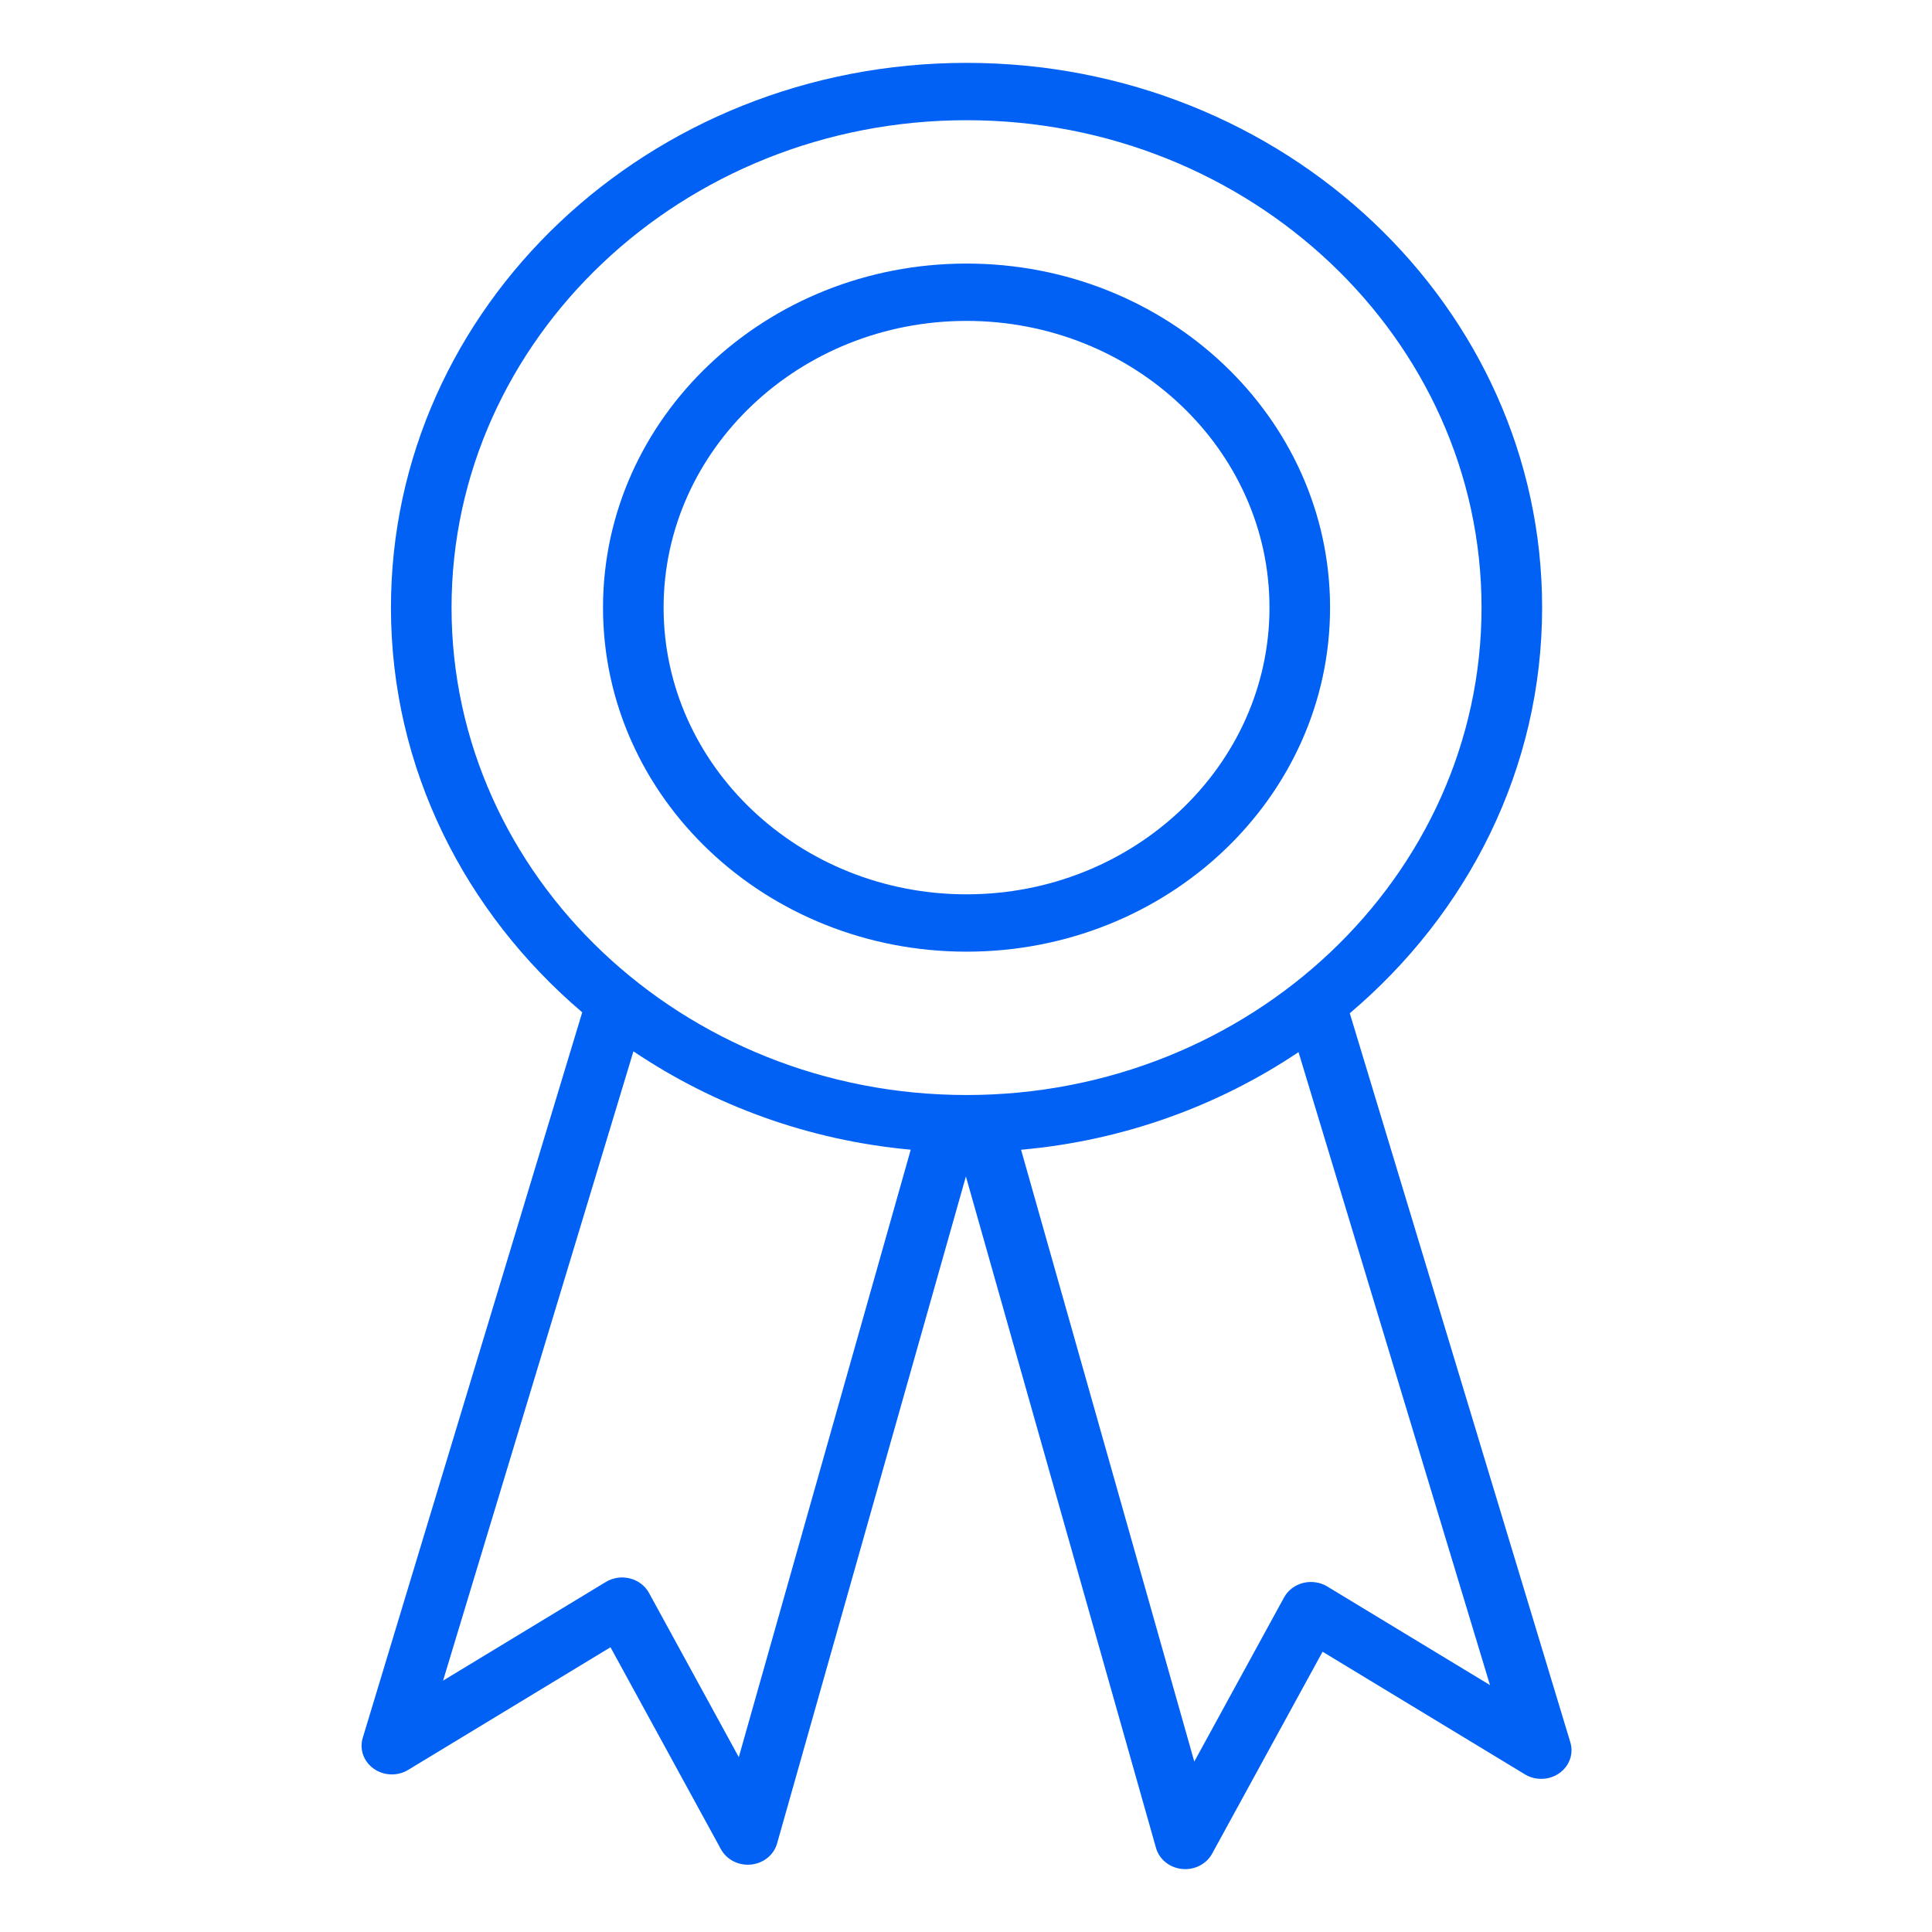 <svg className="windowIcons" xmlns="http://www.w3.org/2000/svg" xmlns:xlink="http://www.w3.org/1999/xlink" viewBox="0 0 50 50" shape-rendering="geometricPrecision" text-rendering="geometricPrecision"><g transform="matrix(.784 0 0 0.742-.074 1.256)"><path d="M51.931,59.076L44.651,33.648c3.888-3.479,6.349-8.52,6.349-14.148c0-10.493-8.507-19-19-19s-19,8.507-19,19c0,5.611,2.447,10.638,6.314,14.116l-7.245,25.305c-.115.4.03.829.364,1.077.332.249.787.265,1.136.04l6.678-4.277l3.646,7.045c.173.334.517.54.888.54.035,0,.071-.002.107-.006.411-.044.752-.337.858-.735l6.233-23.265l6.275,23.419c.106.398.447.691.858.735.036.004.072.006.107.006.371,0,.715-.206.888-.54l3.646-7.043l6.678,4.276c.35.225.803.209,1.137-.04.333-.248.479-.677.363-1.077ZM15,19.5c0-9.374,7.626-17,17-17c9.374,0,17,7.626,17,17s-7.626,17-17,17c-9.374,0-17-7.626-17-17Zm9.482,40.094l-2.964-5.727c-.129-.249-.357-.434-.629-.506-.271-.072-.561-.028-.798.124l-5.371,3.44l6.284-21.949c2.635,1.875,5.76,3.104,9.154,3.431L24.482,59.594Zm19.426-5.952c-.236-.152-.527-.195-.798-.124-.271.072-.5.257-.629.506L39.518,59.749L33.8,38.409c3.394-.319,6.521-1.537,9.159-3.405L49.279,57.081l-5.371-3.439Z" fill="#0061f4"/><path d="M32,31.5c6.627,0,12-5.373,12-12s-5.373-12-12-12-12,5.373-12,12s5.372,12,12,12Zm0-22c5.514,0,10,4.486,10,10s-4.486,10-10,10c-5.514,0-10-4.486-10-10s4.486-10,10-10Z" fill="#0061f4"/></g></svg>
